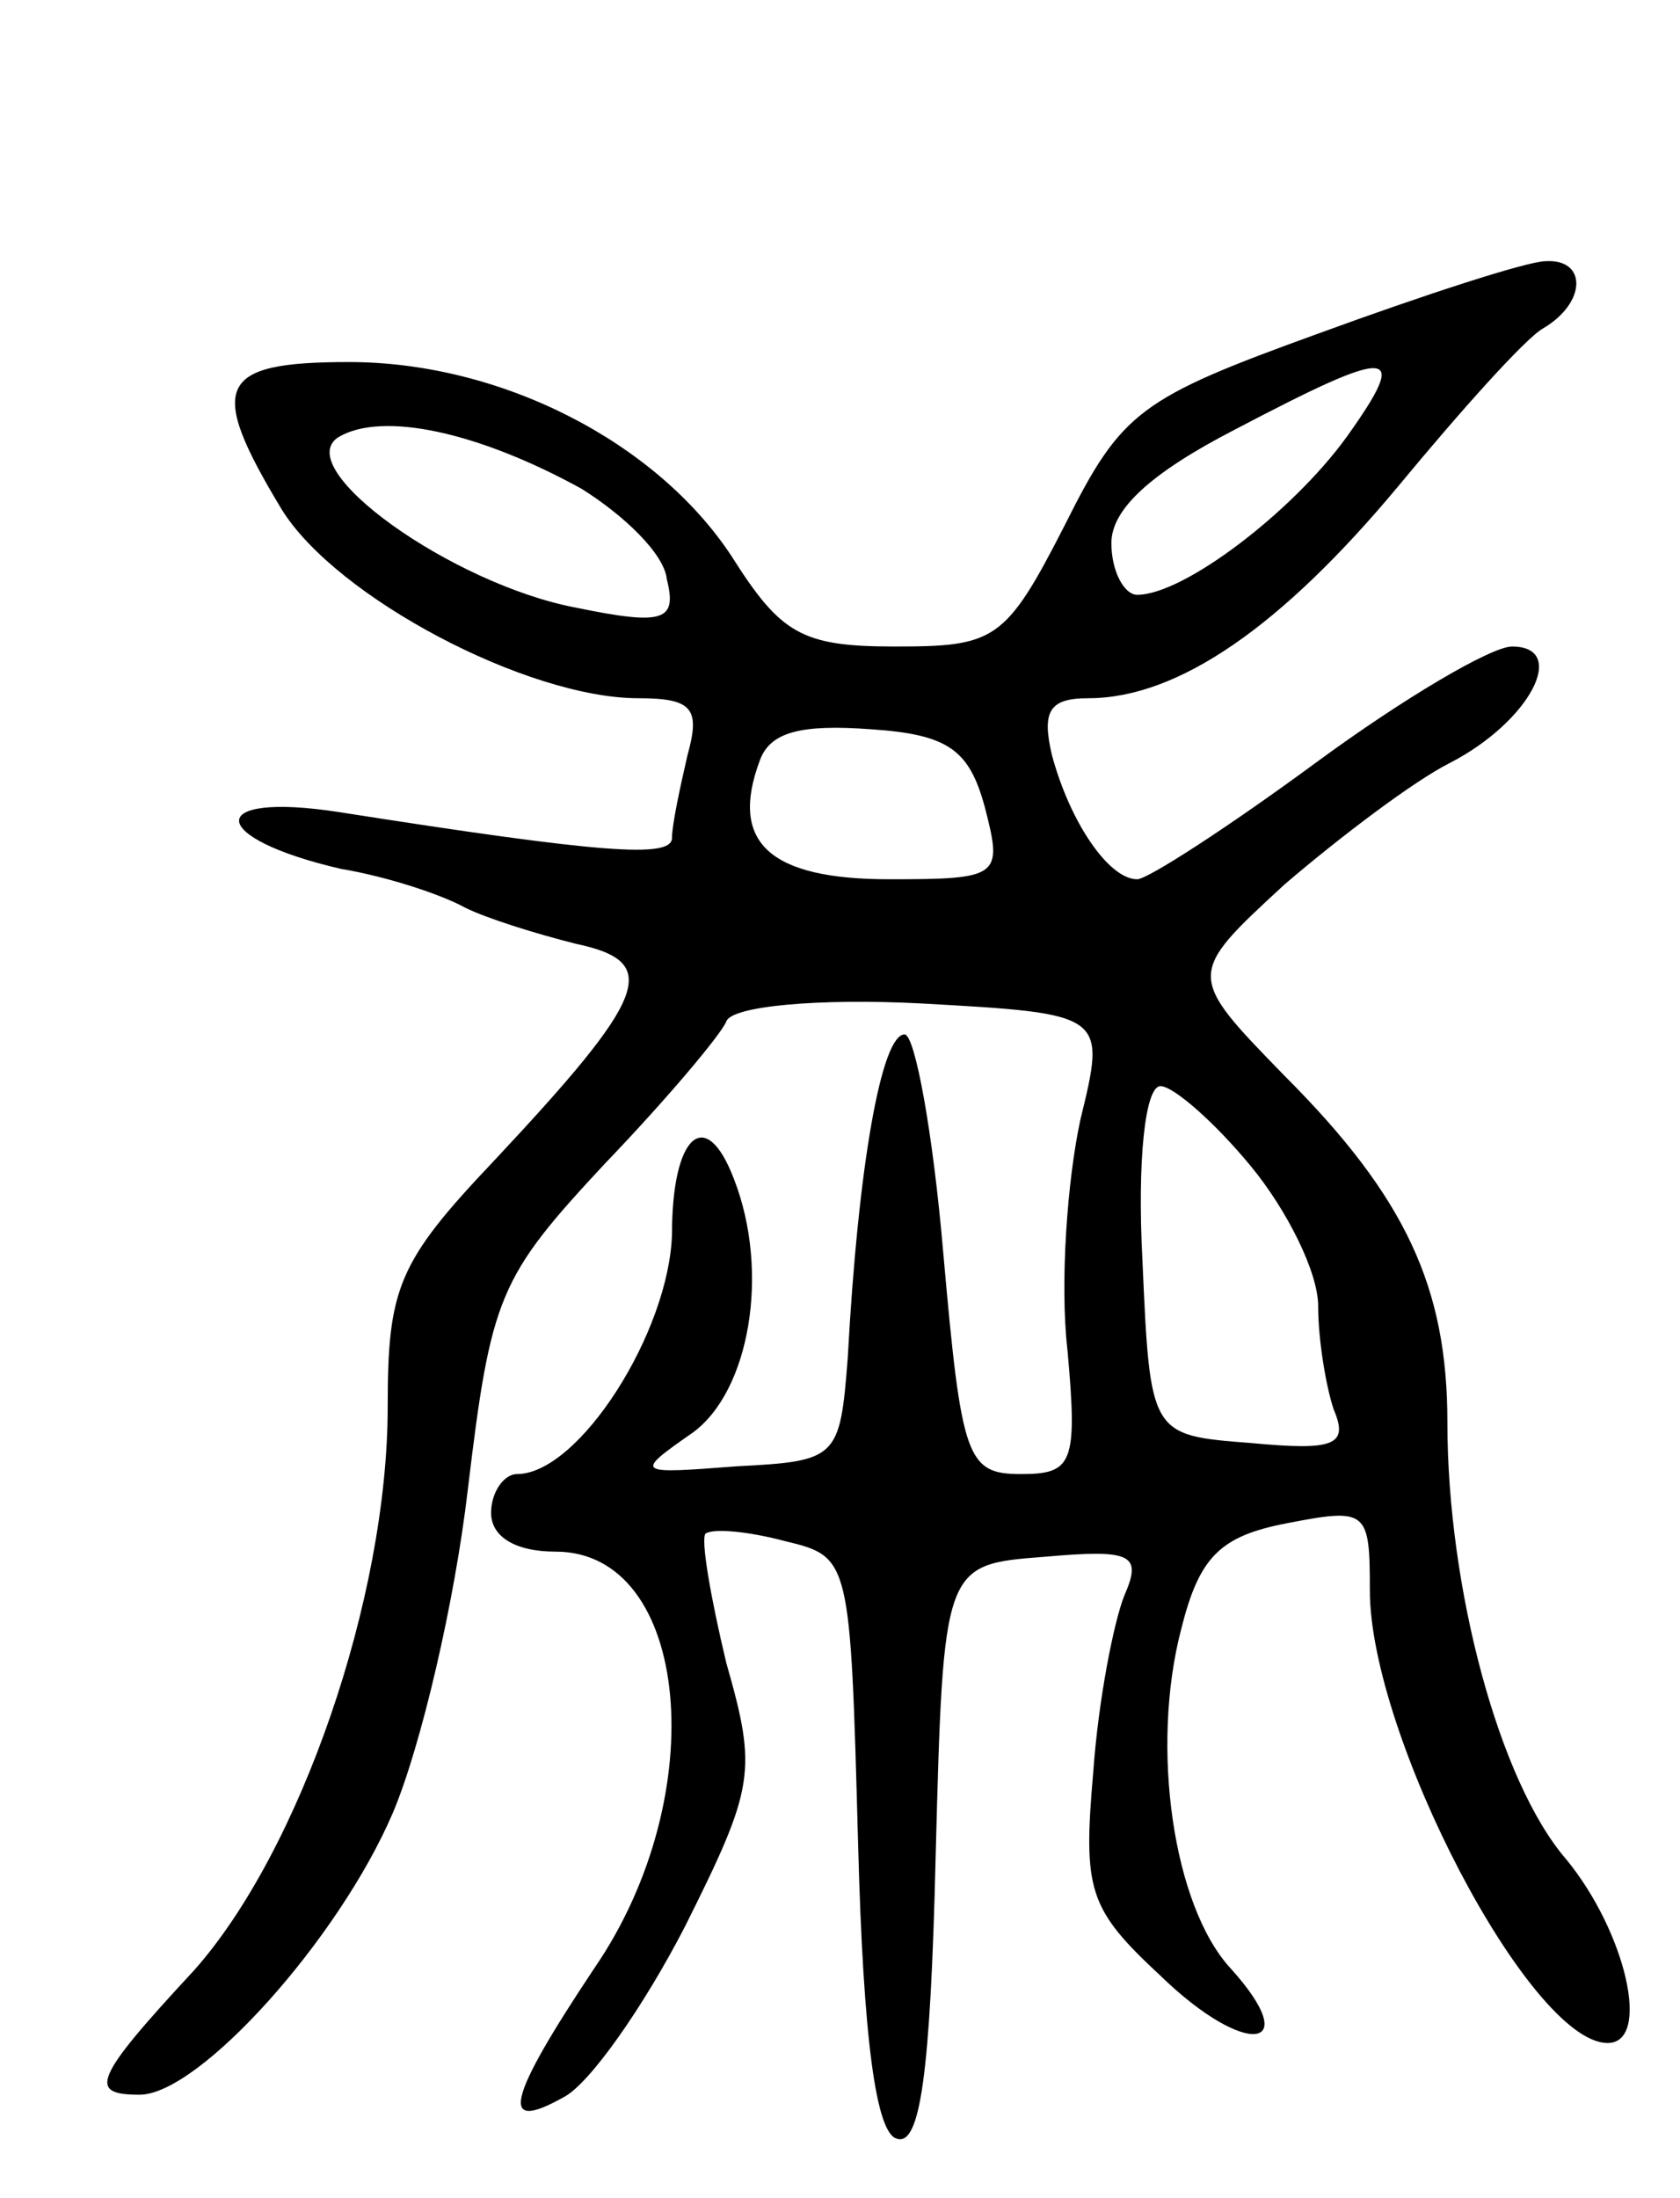 <svg version="1.0" xmlns="http://www.w3.org/2000/svg"
 width="65pt" height="85pt" viewBox="0 0 65 85"
 preserveAspectRatio="xMidYMid meet">
<g transform="translate(0,85) scale(0.1,-0.1)"
fill="#000000" stroke="none">
<path d="M510 721 c-69 -25 -76 -30 -98 -74 -23 -45 -27 -47 -66 -47 -36 0
-44 5 -63 35 -29 44 -89 75 -148 75 -51 0 -55 -9 -26 -57 21 -34 95 -73 138
-73 21 0 24 -4 19 -22 -3 -13 -6 -27 -6 -32 0 -8 -27 -6 -129 10 -52 8 -51
-10 1 -22 18 -3 39 -10 48 -15 8 -4 27 -10 43 -14 33 -7 28 -20 -32 -84 -37
-39 -41 -49 -41 -95 0 -74 -34 -172 -75 -218 -39 -42 -41 -48 -21 -48 23 0 77
60 98 109 11 26 24 82 29 125 9 75 12 82 53 126 24 25 45 50 47 55 2 6 36 9
75 7 72 -4 72 -4 62 -45 -5 -23 -8 -63 -5 -89 4 -44 2 -48 -18 -48 -21 0 -23
6 -30 85 -4 47 -11 85 -15 85 -9 0 -18 -51 -22 -125 -3 -39 -4 -40 -43 -42
-39 -3 -40 -3 -17 13 22 16 30 62 16 98 -11 29 -24 17 -24 -21 -1 -38 -36 -93
-60 -93 -5 0 -10 -7 -10 -15 0 -9 9 -15 25 -15 52 0 61 -94 15 -161 -34 -51
-37 -64 -12 -50 10 5 31 35 47 66 27 54 28 60 16 102 -6 25 -10 48 -8 50 3 2
16 1 31 -3 25 -6 25 -7 28 -117 2 -76 7 -112 15 -114 9 -3 13 25 15 109 3 113
3 113 42 116 34 3 38 1 31 -15 -4 -10 -10 -40 -12 -68 -4 -46 -2 -53 26 -79
33 -32 56 -29 27 3 -22 24 -31 85 -19 131 7 28 15 36 41 41 31 6 32 5 32 -26
0 -56 62 -175 92 -175 17 0 7 43 -16 71 -26 30 -46 105 -46 169 0 52 -16 87
-63 134 -38 39 -38 39 0 74 21 18 50 40 64 47 31 16 46 45 24 45 -8 0 -42 -20
-76 -45 -34 -25 -65 -45 -69 -45 -11 0 -26 22 -33 48 -4 17 -1 22 14 22 35 0
75 28 120 82 24 29 49 57 56 61 17 10 17 27 1 26 -7 0 -47 -13 -88 -28z m11
-40 c-21 -29 -63 -61 -81 -61 -5 0 -10 9 -10 20 0 13 15 27 48 44 61 32 68 32
43 -3z m-296 -20 c16 -10 32 -25 33 -35 4 -16 -1 -18 -35 -11 -48 9 -111 54
-92 66 17 10 54 2 94 -20z m156 -123 c7 -27 6 -28 -37 -28 -46 0 -62 14 -50
46 4 11 16 14 43 12 30 -2 38 -8 44 -30z m103 -139 c14 -17 26 -41 26 -54 0
-13 3 -31 6 -40 6 -14 0 -16 -32 -13 -39 3 -39 3 -42 71 -2 38 1 67 7 67 5 0
21 -14 35 -31z"/>
</g>
</svg>
